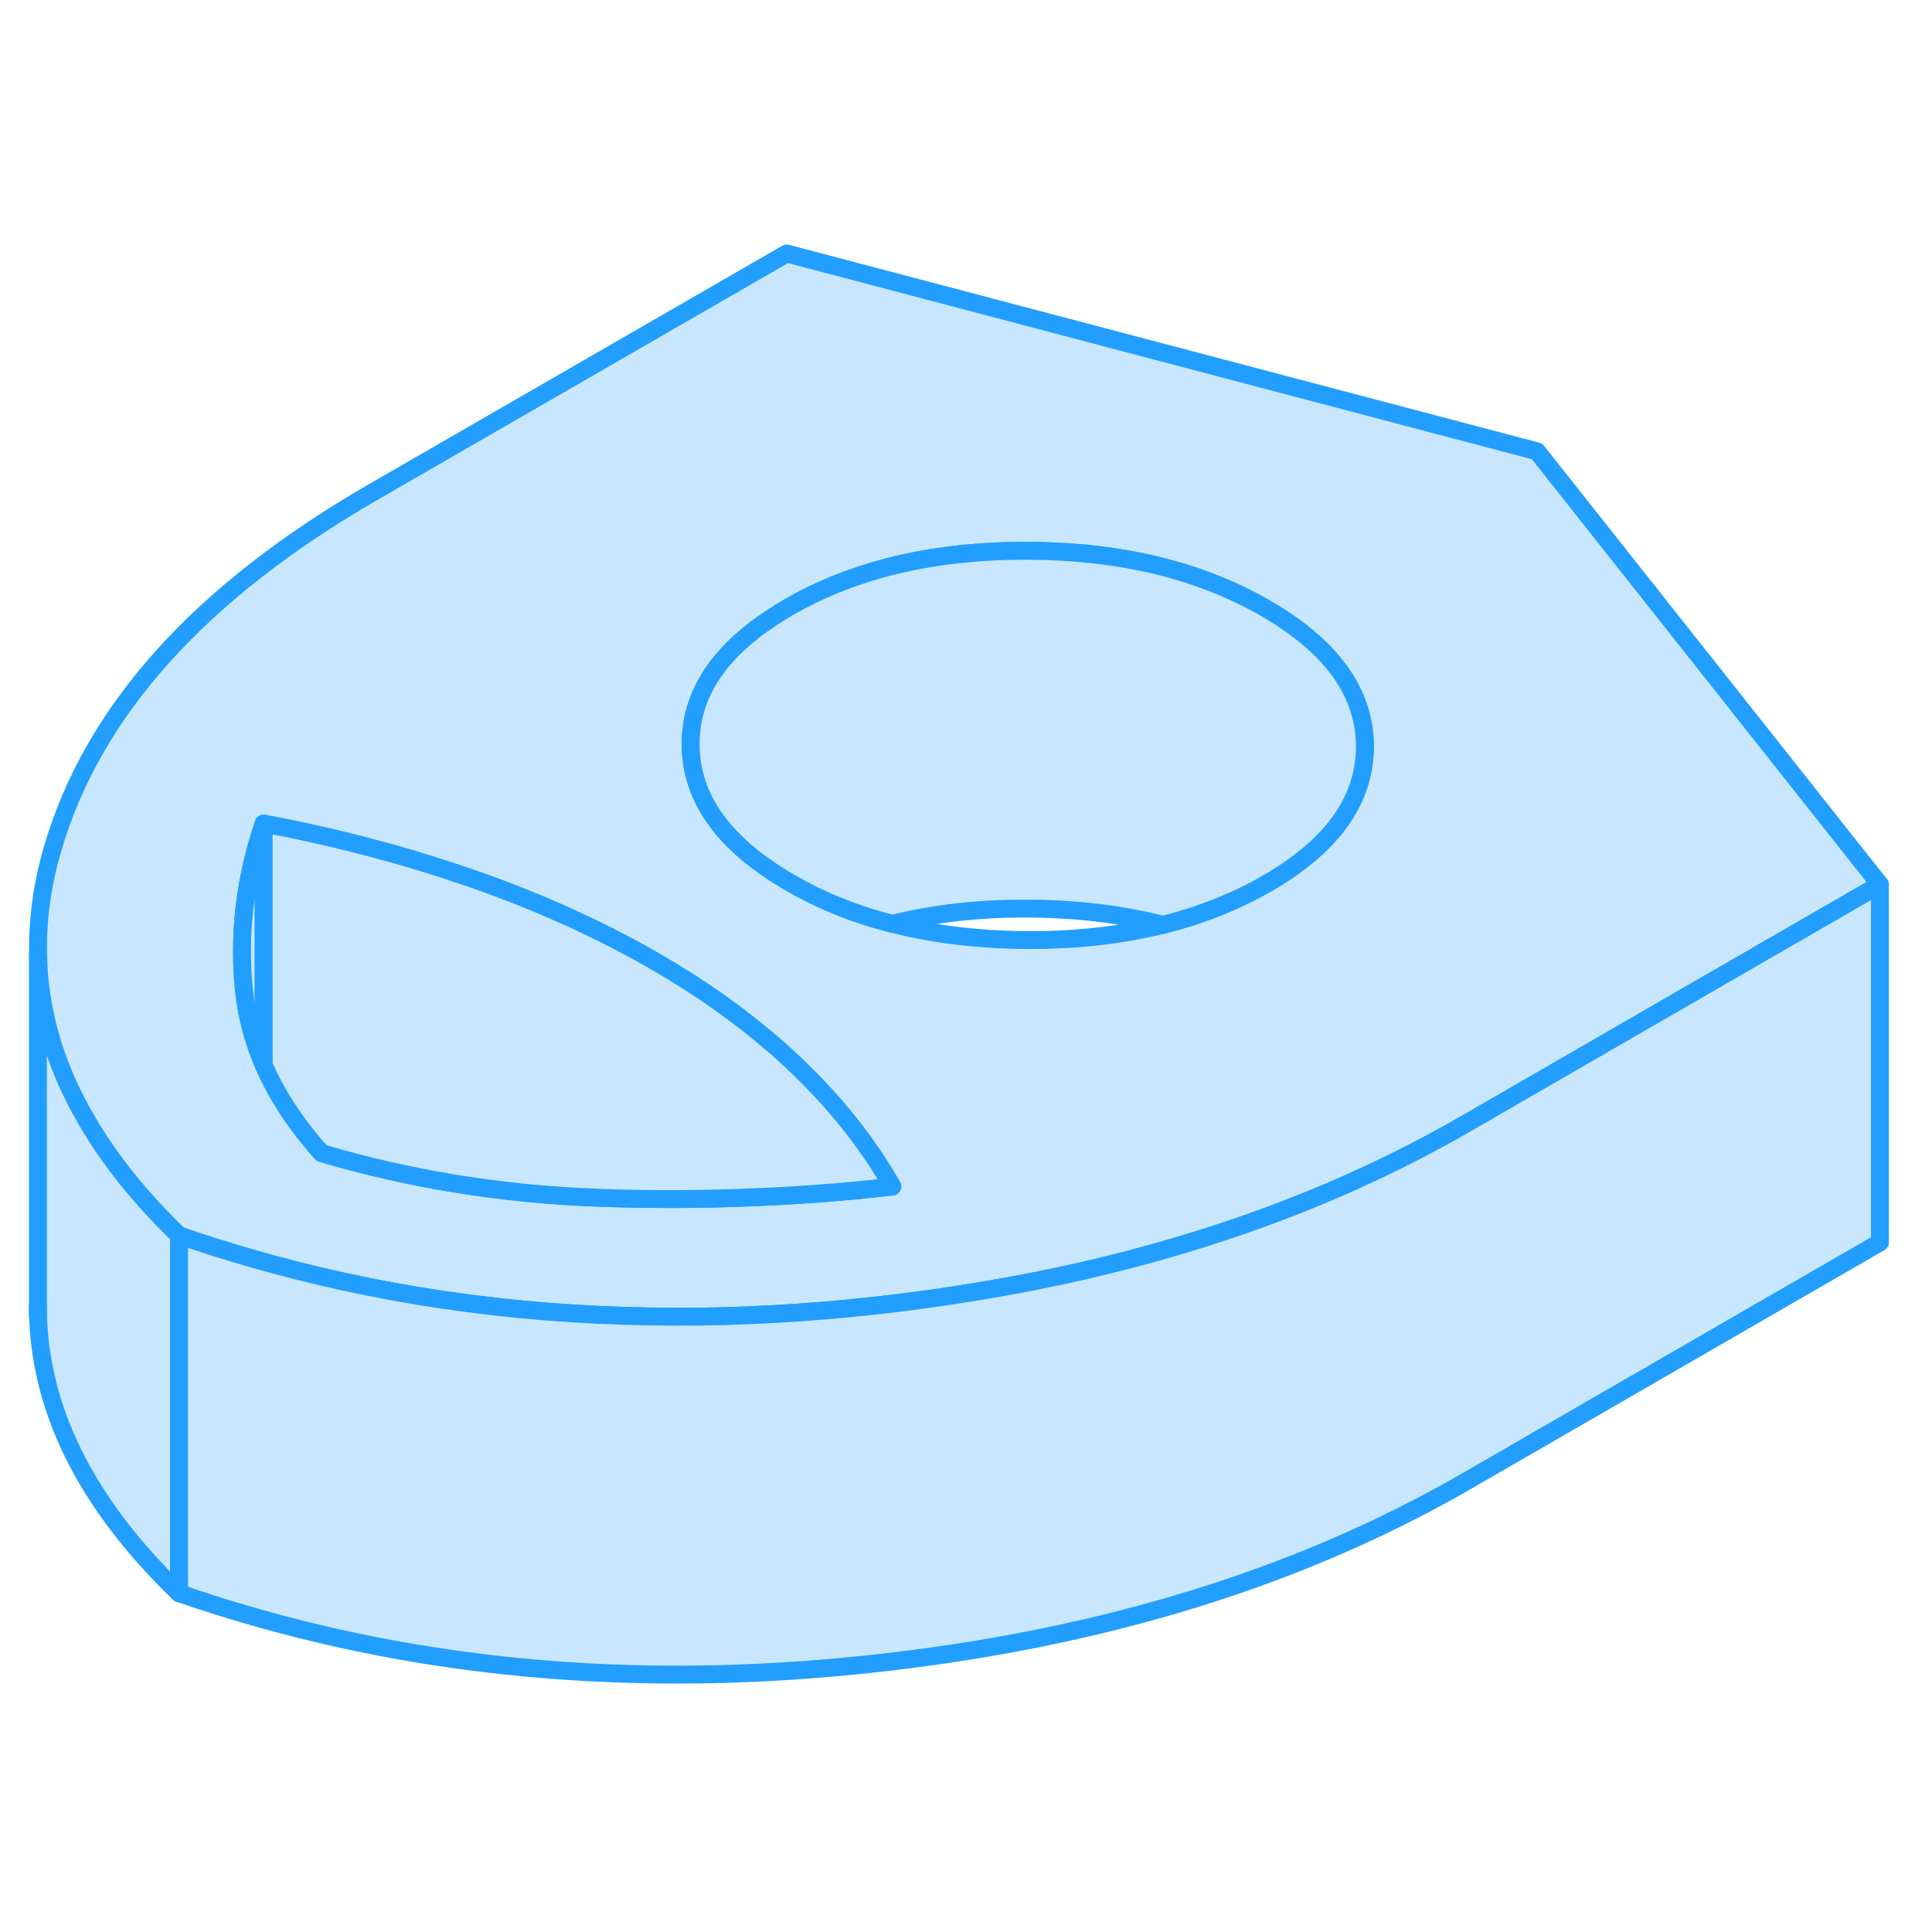 <svg width="48" height="48" viewBox="0 0 108 84" fill="#c8e7ff" xmlns="http://www.w3.org/2000/svg" stroke-width="1px" stroke-linecap="round" stroke-linejoin="round"><path d="M10.01 57.06V77.06C4.75 71.98 2.12 66.65 2.12 61.02V41.33C2.18 44.54 3.1 47.65 4.88 50.68C6.14 52.85 7.86 54.98 10.01 57.06Z" stroke="#229EFF" stroke-linejoin="round"/><path d="M85.92 13.23L43.98 2.17L20.82 15.53C11.15 21.12 5.18 27.76 2.94 35.45C2.43 37.18 2.17 38.87 2.13 40.55V41.33C2.18 44.54 3.1 47.65 4.88 50.68C6.14 52.85 7.86 54.98 10.01 57.06C11.24 57.49 12.49 57.88 13.74 58.25C20.96 60.36 28.49 61.47 36.35 61.59C39.98 61.66 43.67 61.5 47.44 61.14C49.59 60.93 51.68 60.67 53.73 60.34C61.24 59.18 68.12 57.26 74.36 54.6C77 53.47 79.53 52.21 81.94 50.82L94.23 43.72L105.09 37.45L85.92 13.23ZM41.01 54.97C38.54 55.05 36.08 55.05 33.6 54.96C28.14 54.77 22.94 53.93 17.98 52.46C16.55 50.86 15.47 49.22 14.74 47.53C14.16 46.19 13.8 44.83 13.65 43.44C13.54 42.46 13.51 41.48 13.54 40.5C13.61 38.34 14.01 36.18 14.74 34.04C16.87 34.44 18.94 34.91 20.95 35.45C22.84 35.95 24.67 36.52 26.46 37.14C30.15 38.43 33.52 39.96 36.58 41.72C38.09 42.59 39.49 43.5 40.8 44.46C42.14 45.45 43.38 46.48 44.51 47.56C46.74 49.69 48.53 51.95 49.88 54.33C46.93 54.67 43.98 54.88 41.01 54.97ZM76.23 30.68C75.89 33.27 74.09 35.5 70.82 37.39C69.06 38.4 67.12 39.17 65.01 39.7C62.72 40.27 60.22 40.56 57.51 40.55C54.76 40.54 52.22 40.24 49.89 39.64C47.82 39.12 45.91 38.35 44.17 37.34C40.48 35.21 38.62 32.64 38.61 29.63C38.59 27.2 39.79 25.05 42.2 23.2C42.21 23.19 42.22 23.19 42.22 23.18C42.78 22.76 43.4 22.35 44.08 21.95C47.75 19.83 52.19 18.78 57.39 18.79C62.6 18.8 67.04 19.87 70.74 22C74.43 24.13 76.28 26.7 76.3 29.7C76.3 30.03 76.28 30.36 76.23 30.68Z" stroke="#229EFF" stroke-linejoin="round"/><path d="M14.74 34.04V47.53C14.16 46.19 13.8 44.83 13.65 43.44C13.54 42.46 13.51 41.48 13.54 40.5C13.61 38.34 14.01 36.18 14.74 34.04Z" stroke="#229EFF" stroke-linejoin="round"/><path d="M49.88 54.33C46.93 54.67 43.98 54.88 41.01 54.97C38.54 55.05 36.08 55.05 33.6 54.96C28.14 54.77 22.94 53.93 17.98 52.46C16.55 50.86 15.47 49.22 14.74 47.53V34.04C16.87 34.44 18.94 34.91 20.95 35.45C22.84 35.95 24.67 36.52 26.46 37.14C30.15 38.43 33.52 39.96 36.58 41.72C38.09 42.59 39.49 43.5 40.8 44.46C42.14 45.45 43.38 46.48 44.51 47.56C46.74 49.69 48.53 51.95 49.88 54.33Z" stroke="#229EFF" stroke-linejoin="round"/><path d="M76.3 29.7C76.3 30.03 76.28 30.36 76.23 30.68C75.89 33.27 74.09 35.5 70.82 37.39C69.06 38.4 67.12 39.17 65.01 39.7C62.68 39.1 60.14 38.8 57.39 38.79C54.68 38.78 52.18 39.07 49.89 39.64C47.82 39.12 45.91 38.35 44.17 37.34C40.48 35.21 38.62 32.64 38.61 29.63C38.59 27.2 39.79 25.05 42.2 23.2C42.21 23.19 42.22 23.19 42.22 23.18C42.78 22.76 43.4 22.35 44.08 21.95C47.75 19.83 52.19 18.78 57.39 18.79C62.6 18.8 67.04 19.87 70.74 22C74.43 24.13 76.28 26.7 76.3 29.7Z" stroke="#229EFF" stroke-linejoin="round"/><path d="M105.09 37.45V57.45L81.94 70.82C72.26 76.4 60.76 79.85 47.44 81.14C34.12 82.43 21.64 81.08 10.01 77.06V57.06C11.24 57.49 12.49 57.88 13.74 58.25C20.96 60.36 28.49 61.47 36.35 61.59C39.98 61.66 43.67 61.5 47.44 61.14C49.59 60.93 51.68 60.67 53.73 60.34C61.24 59.18 68.12 57.26 74.36 54.6C77 53.47 79.53 52.21 81.94 50.82L94.23 43.72L105.09 37.45Z" stroke="#229EFF" stroke-linejoin="round"/><path d="M2.12 61.61V61.02" stroke="#229EFF" stroke-linejoin="round"/></svg>